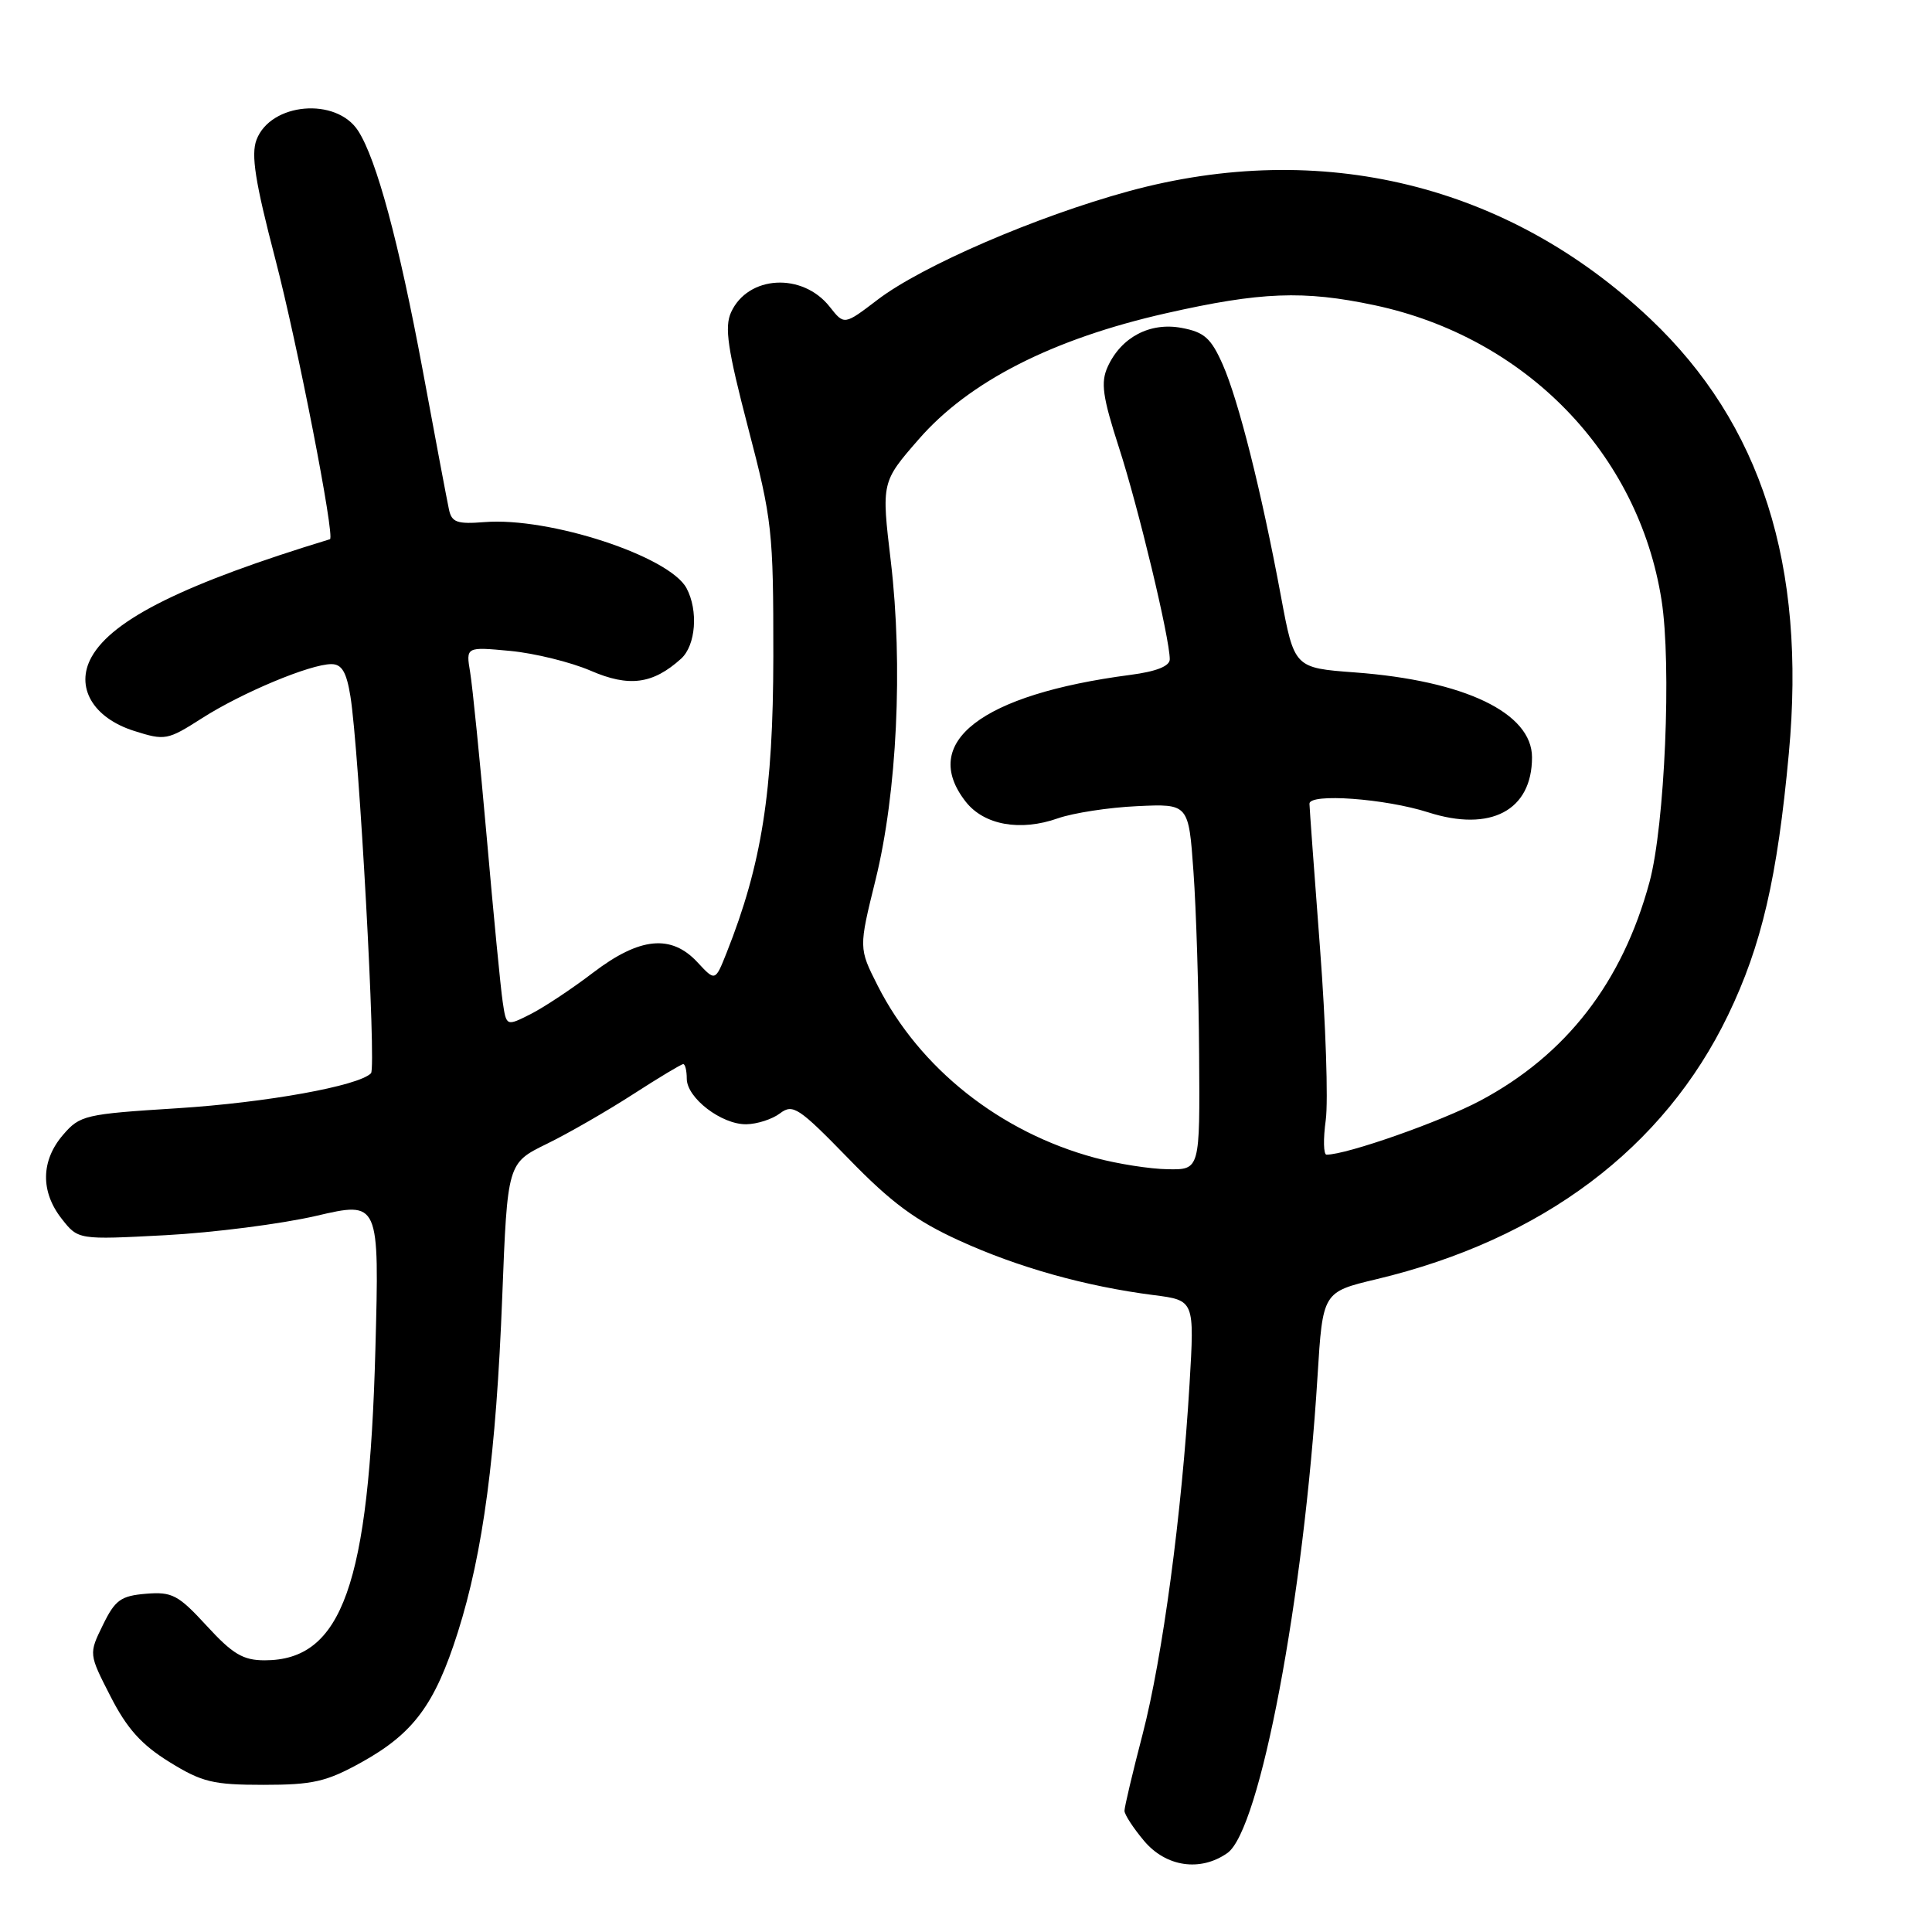 <?xml version="1.0" encoding="UTF-8" standalone="no"?>
<!DOCTYPE svg PUBLIC "-//W3C//DTD SVG 1.1//EN" "http://www.w3.org/Graphics/SVG/1.1/DTD/svg11.dtd" >
<svg xmlns="http://www.w3.org/2000/svg" xmlns:xlink="http://www.w3.org/1999/xlink" version="1.1" viewBox="0 0 256 256">
 <g >
 <path fill="currentColor"
d=" M 162.63 245.54 C 166.95 242.52 172.76 211.78 174.58 182.35 C 175.27 171.20 175.27 171.20 182.39 169.50 C 204.37 164.25 220.47 152.15 228.98 134.50 C 233.42 125.29 235.51 116.31 237.03 99.83 C 239.35 74.87 233.38 56.16 218.64 42.22 C 199.83 24.43 175.06 18.38 149.55 25.34 C 137.30 28.69 122.16 35.23 116.28 39.72 C 111.86 43.09 111.86 43.09 109.95 40.66 C 106.34 36.07 99.11 36.47 96.87 41.38 C 95.98 43.34 96.41 46.25 99.12 56.65 C 102.32 68.88 102.48 70.34 102.47 87.00 C 102.45 104.91 100.94 114.52 96.27 126.27 C 94.77 130.04 94.77 130.04 92.43 127.52 C 88.95 123.76 84.77 124.17 78.59 128.88 C 75.79 131.02 72.06 133.49 70.30 134.38 C 67.09 136.00 67.09 136.00 66.61 132.75 C 66.34 130.96 65.39 121.17 64.50 111.00 C 63.60 100.83 62.61 90.97 62.30 89.10 C 61.73 85.70 61.73 85.70 67.61 86.25 C 70.85 86.56 75.64 87.74 78.26 88.87 C 83.35 91.08 86.51 90.66 90.25 87.28 C 92.20 85.51 92.55 80.90 90.97 77.94 C 88.70 73.70 72.81 68.50 64.21 69.18 C 60.57 69.47 59.85 69.22 59.49 67.51 C 59.25 66.40 57.68 58.08 56.00 49.00 C 52.84 32.04 49.90 21.14 47.46 17.34 C 44.56 12.84 35.86 13.60 33.99 18.52 C 33.24 20.49 33.81 24.10 36.47 34.29 C 39.41 45.54 44.42 71.24 43.72 71.45 C 24.55 77.29 14.92 82.04 12.13 87.06 C 9.93 91.01 12.29 95.11 17.77 96.85 C 21.87 98.15 22.19 98.09 26.76 95.17 C 32.06 91.78 41.11 88.00 43.91 88.00 C 45.29 88.00 45.91 89.04 46.43 92.25 C 47.59 99.43 49.89 141.46 49.16 142.21 C 47.54 143.89 35.32 146.10 23.49 146.85 C 11.25 147.62 10.59 147.77 8.35 150.38 C 5.41 153.80 5.35 157.90 8.18 161.50 C 10.36 164.28 10.36 164.28 21.93 163.67 C 28.29 163.33 37.27 162.18 41.89 161.11 C 50.27 159.16 50.27 159.16 49.74 178.83 C 48.90 210.00 45.33 220.00 35.07 220.00 C 32.21 220.00 30.83 219.18 27.39 215.43 C 23.62 211.33 22.81 210.90 19.35 211.18 C 16.01 211.46 15.25 212.00 13.63 215.33 C 11.76 219.15 11.76 219.15 14.65 224.79 C 16.82 229.04 18.74 231.18 22.44 233.47 C 26.77 236.15 28.23 236.50 34.92 236.50 C 41.46 236.50 43.24 236.09 47.87 233.53 C 54.78 229.70 57.62 225.88 60.66 216.30 C 64.02 205.70 65.74 192.76 66.55 171.81 C 67.24 154.12 67.24 154.12 72.45 151.57 C 75.32 150.17 80.45 147.21 83.86 145.01 C 87.28 142.80 90.28 141.00 90.53 141.00 C 90.79 141.00 91.00 141.87 91.00 142.93 C 91.00 145.48 95.60 149.01 98.88 148.97 C 100.32 148.95 102.34 148.30 103.36 147.52 C 105.07 146.23 105.84 146.75 112.45 153.54 C 118.07 159.33 121.30 161.73 127.08 164.37 C 134.86 167.93 143.84 170.45 152.89 171.61 C 158.28 172.30 158.28 172.30 157.62 183.40 C 156.60 200.58 154.05 219.57 151.41 229.76 C 150.08 234.86 149.00 239.43 149.00 239.94 C 149.00 240.44 150.17 242.23 151.59 243.92 C 154.50 247.38 159.05 248.05 162.63 245.54 Z  M 145.11 153.42 C 132.54 150.04 121.86 141.58 116.30 130.61 C 113.78 125.63 113.78 125.63 116.02 116.56 C 118.86 105.05 119.67 88.19 118.04 74.40 C 116.79 63.88 116.79 63.88 121.75 58.19 C 128.40 50.55 139.47 44.91 154.50 41.51 C 167.05 38.67 172.73 38.45 182.12 40.44 C 202.12 44.68 217.10 60.05 220.16 79.50 C 221.51 88.06 220.60 109.36 218.57 116.87 C 214.97 130.17 207.54 139.77 196.15 145.84 C 190.95 148.61 178.46 153.00 175.77 153.00 C 175.37 153.00 175.32 150.93 175.67 148.41 C 176.01 145.88 175.67 135.65 174.91 125.66 C 174.15 115.67 173.52 107.05 173.51 106.50 C 173.49 105.08 183.53 105.81 189.25 107.64 C 197.52 110.29 203.00 107.39 203.00 100.35 C 203.00 94.46 194.07 90.18 179.54 89.10 C 171.50 88.50 171.50 88.50 169.73 79.00 C 167.15 65.12 164.12 53.09 162.02 48.31 C 160.47 44.81 159.58 44.01 156.58 43.45 C 152.39 42.66 148.56 44.67 146.77 48.61 C 145.83 50.68 146.09 52.56 148.27 59.31 C 150.85 67.28 155.00 84.58 155.00 87.36 C 155.00 88.27 153.22 88.98 149.75 89.43 C 130.00 92.02 121.78 98.37 127.98 106.25 C 130.41 109.33 135.20 110.19 140.18 108.43 C 142.21 107.72 146.94 106.99 150.68 106.82 C 157.50 106.50 157.50 106.50 158.14 115.50 C 158.50 120.45 158.84 131.36 158.89 139.75 C 159.00 155.00 159.00 155.00 154.75 154.93 C 152.41 154.90 148.08 154.22 145.11 153.42 Z "/>
</g>
</svg>